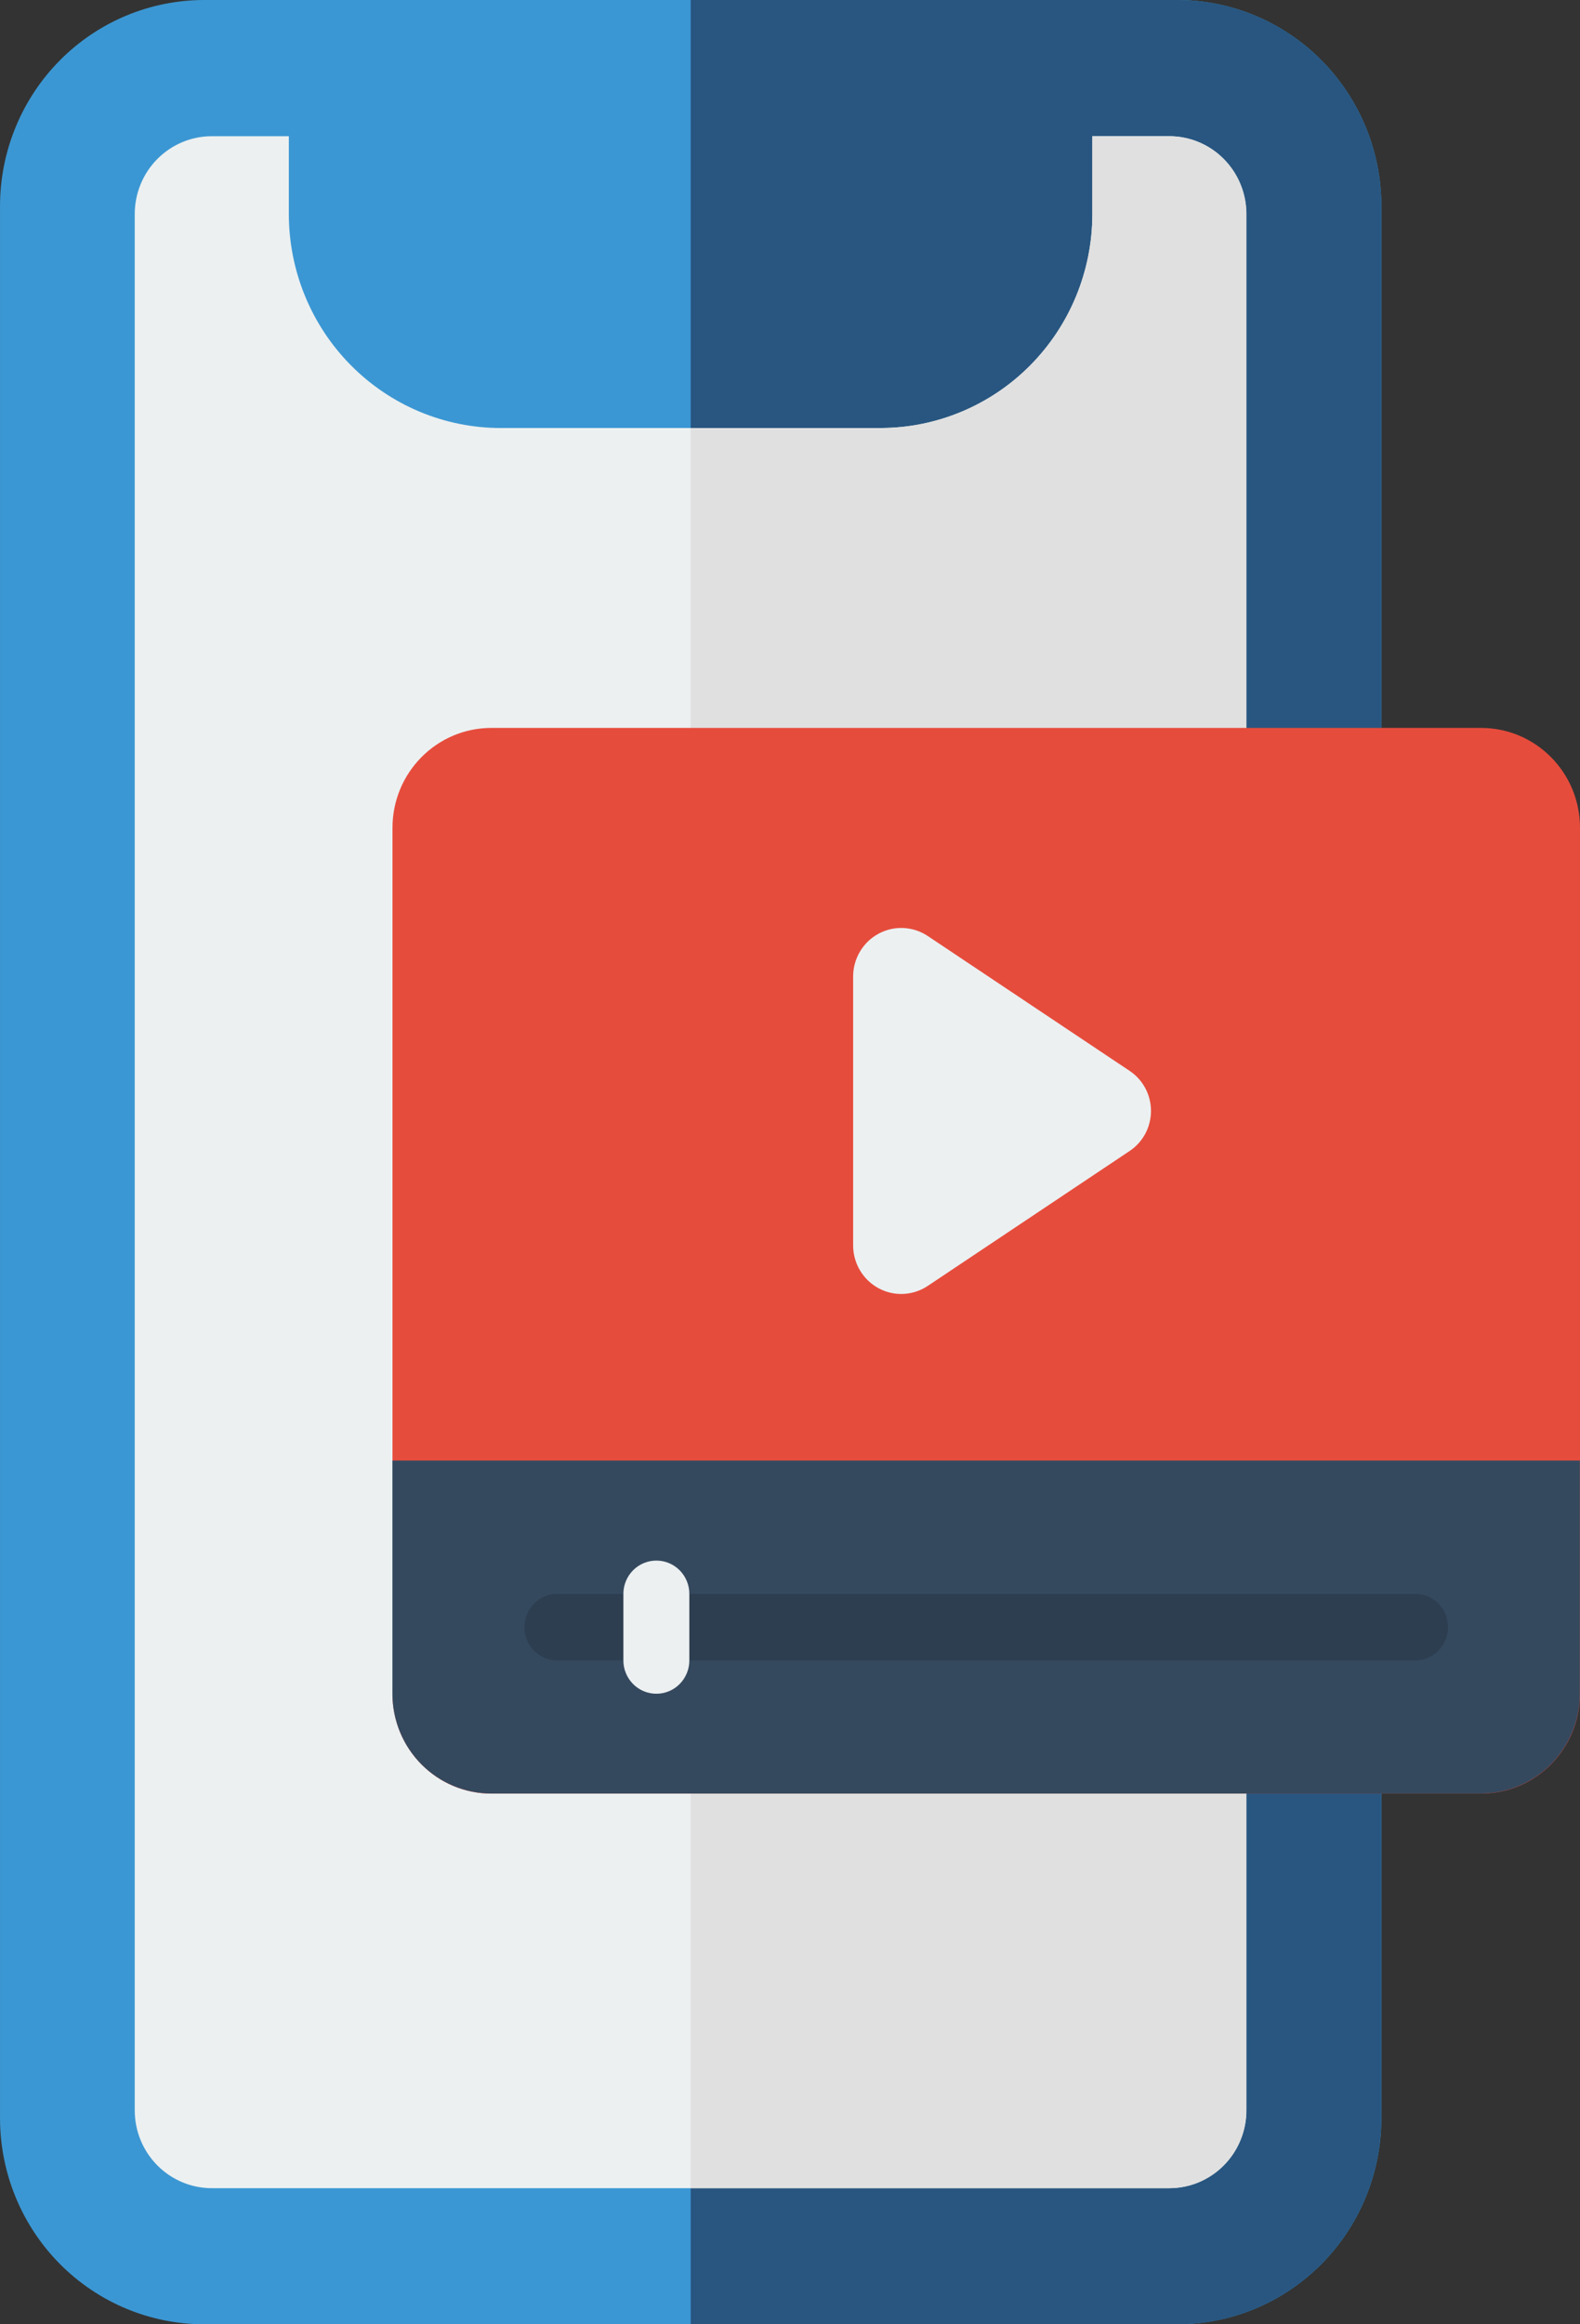 <svg width="68" height="100" viewBox="0 0 68 100" fill="none" xmlns="http://www.w3.org/2000/svg">
<rect x="0" y="0" width="68" height="100" fill="#333333" stroke="none"/>
<path d="M50.671 0H8.779C6.452 0.003 4.221 0.937 2.575 2.598C0.929 4.259 0.004 6.511 0.001 8.86V91.14C0.004 93.489 0.929 95.741 2.575 97.402C4.221 99.063 6.452 99.997 8.779 100H50.672C53 99.997 55.231 99.063 56.877 97.402C58.522 95.741 59.448 93.489 59.451 91.14V8.86C59.448 6.511 58.522 4.259 56.876 2.598C55.23 0.937 52.999 0.002 50.671 0Z" fill="#3B97D3"/>
<path d="M59.45 91.14V8.86C59.448 6.511 58.522 4.259 56.876 2.598C55.231 0.937 52.999 0.003 50.672 0H29.726V100H50.672C52.999 99.997 55.231 99.063 56.876 97.402C58.522 95.741 59.448 93.489 59.45 91.14Z" fill="#285680"/>
<path d="M50.329 5.86H47.013V9.207C47.013 11.649 46.051 13.991 44.34 15.718C42.629 17.445 40.308 18.415 37.888 18.415H21.555C19.135 18.415 16.815 17.445 15.104 15.718C13.392 13.991 12.431 11.649 12.431 9.207V5.86H9.115C8.236 5.861 7.393 6.213 6.771 6.841C6.149 7.468 5.8 8.319 5.799 9.207V90.798C5.8 91.685 6.149 92.536 6.771 93.163C7.393 93.791 8.236 94.144 9.115 94.144H50.322C51.201 94.144 52.044 93.791 52.666 93.163C53.287 92.536 53.637 91.685 53.638 90.798V9.207C53.637 8.319 53.287 7.468 52.666 6.841C52.044 6.213 51.201 5.861 50.322 5.86H50.329Z" fill="#ECF0F1"/>
<path d="M53.645 90.798V9.207C53.644 8.319 53.294 7.468 52.672 6.841C52.051 6.213 51.208 5.861 50.328 5.86H47.013V9.207C47.013 11.649 46.052 13.991 44.341 15.718C42.63 17.445 40.309 18.415 37.889 18.415H29.722V94.144H50.325C51.205 94.144 52.049 93.792 52.671 93.164C53.294 92.537 53.644 91.686 53.645 90.798Z" fill="#E0E0E0"/>
<path d="M63.742 31.318H21.149C18.798 31.318 16.892 33.242 16.892 35.616V72.871C16.892 75.245 18.798 77.169 21.149 77.169H63.742C66.094 77.169 68 75.245 68 72.871V35.616C68 33.242 66.094 31.318 63.742 31.318Z" fill="#E64C3C"/>
<path d="M16.888 62.84V72.867C16.888 74.007 17.336 75.1 18.135 75.906C18.933 76.712 20.016 77.165 21.146 77.165H63.736C64.865 77.165 65.948 76.712 66.747 75.906C67.545 75.1 67.994 74.007 67.994 72.867V62.84H16.888Z" fill="#35495E"/>
<path d="M48.623 49.516L39.936 55.32C39.626 55.529 39.265 55.649 38.892 55.669C38.52 55.688 38.149 55.605 37.819 55.429C37.489 55.252 37.213 54.99 37.019 54.668C36.825 54.346 36.721 53.978 36.717 53.601V41.994C36.721 41.618 36.825 41.249 37.019 40.927C37.213 40.606 37.489 40.343 37.819 40.167C38.149 39.99 38.52 39.908 38.892 39.927C39.265 39.946 39.626 40.066 39.936 40.275L48.623 46.077C48.904 46.265 49.134 46.521 49.294 46.821C49.453 47.121 49.536 47.456 49.536 47.796C49.536 48.136 49.453 48.471 49.294 48.772C49.134 49.072 48.904 49.327 48.623 49.516Z" fill="#ECF0F1"/>
<path d="M60.901 71.438H23.99C23.614 71.438 23.253 71.287 22.986 71.019C22.72 70.75 22.571 70.386 22.571 70.006C22.571 69.626 22.72 69.261 22.986 68.993C23.253 68.724 23.614 68.573 23.99 68.573H60.901C61.278 68.573 61.639 68.724 61.905 68.993C62.171 69.261 62.321 69.626 62.321 70.006C62.321 70.386 62.171 70.75 61.905 71.019C61.639 71.287 61.278 71.438 60.901 71.438Z" fill="#2C3E50"/>
<path d="M28.248 72.871C27.872 72.871 27.511 72.721 27.245 72.452C26.979 72.183 26.829 71.819 26.829 71.439V68.574C26.829 68.194 26.979 67.83 27.245 67.561C27.511 67.293 27.872 67.142 28.248 67.142C28.625 67.142 28.986 67.293 29.252 67.561C29.518 67.83 29.668 68.194 29.668 68.574V71.439C29.668 71.819 29.518 72.183 29.252 72.452C28.986 72.721 28.625 72.871 28.248 72.871Z" fill="#ECF0F1"/>
</svg>
